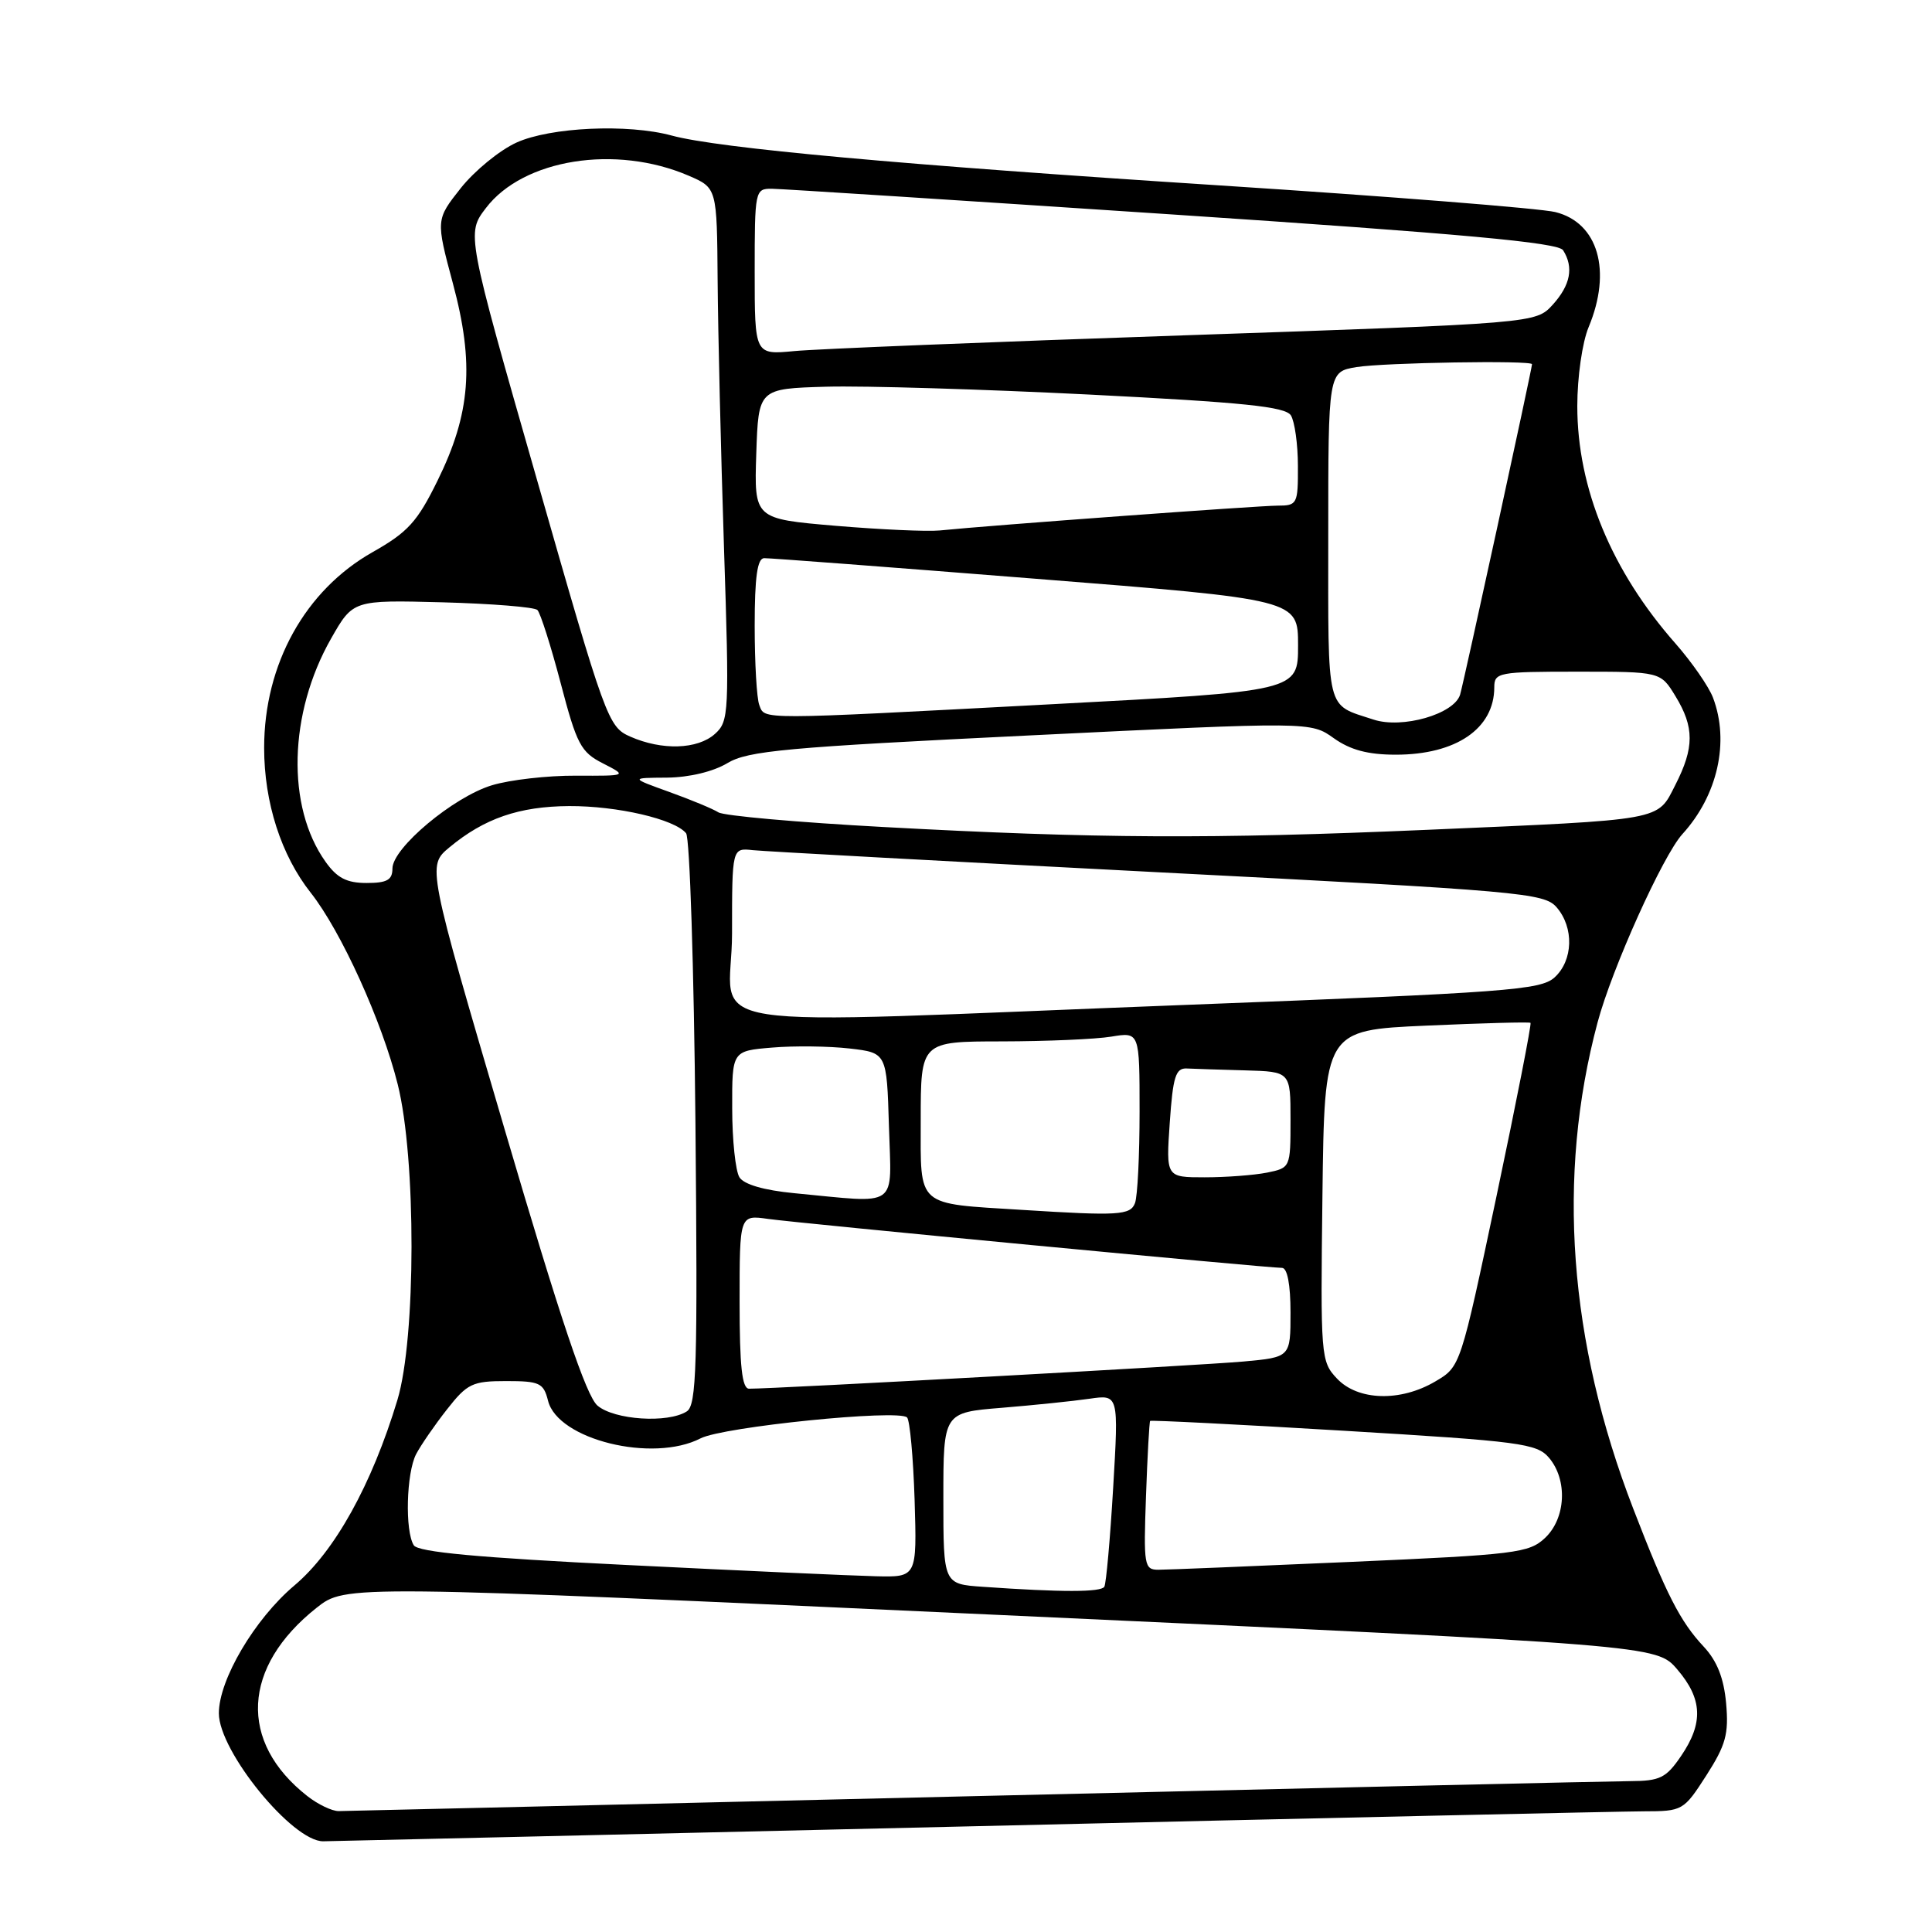 <?xml version="1.0" encoding="UTF-8" standalone="no"?>
<!DOCTYPE svg PUBLIC "-//W3C//DTD SVG 1.1//EN" "http://www.w3.org/Graphics/SVG/1.1/DTD/svg11.dtd" >
<svg xmlns="http://www.w3.org/2000/svg" xmlns:xlink="http://www.w3.org/1999/xlink" version="1.1" viewBox="0 0 256 256">
 <g >
 <path fill="currentColor"
d=" M 128.50 242.00 C 174.70 240.91 214.87 240.02 217.77 240.01 C 222.96 240.00 223.09 239.93 226.10 235.25 C 228.68 231.22 229.08 229.77 228.72 225.70 C 228.42 222.36 227.52 220.09 225.76 218.20 C 222.63 214.86 220.80 211.28 216.41 199.90 C 207.85 177.74 206.24 155.88 211.68 135.50 C 213.58 128.36 220.34 113.36 222.93 110.52 C 227.60 105.39 229.20 98.28 226.98 92.44 C 226.42 90.97 224.18 87.74 222.02 85.28 C 213.53 75.65 209.00 64.68 209.00 53.81 C 209.00 49.96 209.66 45.36 210.50 43.35 C 213.61 35.89 211.77 29.51 206.09 28.10 C 204.11 27.61 184.05 26.02 161.50 24.56 C 119.48 21.85 95.19 19.64 89.00 17.96 C 83.19 16.38 72.93 16.85 68.44 18.89 C 66.21 19.90 62.89 22.62 61.06 24.92 C 57.75 29.11 57.75 29.11 60.01 37.55 C 62.87 48.19 62.36 54.80 57.97 63.70 C 55.30 69.14 54.04 70.52 49.39 73.15 C 40.44 78.20 35.00 88.00 35.00 99.09 C 35.00 106.33 37.25 113.33 41.18 118.30 C 45.20 123.40 50.61 135.31 52.70 143.68 C 55.16 153.51 55.13 177.31 52.66 185.50 C 49.26 196.74 44.36 205.58 39.00 210.09 C 33.75 214.52 29.00 222.56 29.00 227.02 C 29.00 232.05 38.76 244.02 42.83 243.98 C 43.75 243.97 82.30 243.08 128.50 242.00 Z  M 40.71 237.98 C 31.57 230.80 32.07 220.87 41.95 213.04 C 45.79 210.00 45.79 210.00 132.64 214.00 C 219.50 217.99 219.50 217.99 222.25 221.21 C 225.59 225.11 225.73 228.31 222.75 232.68 C 220.77 235.59 219.96 235.99 216.00 236.01 C 213.53 236.02 174.38 236.92 129.00 238.00 C 83.62 239.08 45.77 239.97 44.88 239.98 C 44.00 239.99 42.12 239.09 40.71 237.98 Z  M 130.25 210.26 C 125.00 209.90 125.00 209.90 125.00 198.53 C 125.00 187.17 125.00 187.17 132.75 186.54 C 137.01 186.19 142.24 185.65 144.37 185.34 C 148.23 184.78 148.23 184.78 147.50 197.14 C 147.10 203.94 146.57 209.84 146.33 210.25 C 145.89 210.99 140.65 210.99 130.25 210.26 Z  M 83.06 207.37 C 63.36 206.40 55.40 205.66 54.83 204.76 C 53.64 202.88 53.84 195.18 55.14 192.68 C 55.77 191.48 57.61 188.81 59.23 186.75 C 61.91 183.33 62.60 183.00 67.06 183.00 C 71.51 183.00 72.02 183.24 72.62 185.61 C 73.91 190.77 86.49 193.86 92.83 190.59 C 95.79 189.06 119.06 186.70 120.19 187.82 C 120.56 188.19 121.01 193.11 121.19 198.75 C 121.50 209.00 121.50 209.00 116.00 208.86 C 112.97 208.79 98.15 208.12 83.06 207.37 Z  M 151.85 198.25 C 152.04 192.89 152.29 188.40 152.40 188.28 C 152.52 188.16 164.06 188.74 178.05 189.58 C 201.48 190.98 203.64 191.27 205.25 193.16 C 207.74 196.10 207.49 201.19 204.72 203.79 C 202.61 205.78 200.81 206.00 178.97 206.96 C 166.06 207.53 154.60 208.00 153.50 208.00 C 151.61 208.00 151.52 207.45 151.85 198.25 Z  M 79.17 186.25 C 77.68 184.98 74.29 174.90 66.86 149.62 C 56.60 114.73 56.60 114.73 59.55 112.28 C 64.17 108.44 68.79 106.85 75.41 106.81 C 81.79 106.78 89.39 108.54 90.91 110.41 C 91.40 111.01 91.95 128.28 92.15 148.79 C 92.45 181.10 92.30 186.20 91.00 187.02 C 88.48 188.62 81.40 188.15 79.17 186.25 Z  M 177.15 182.66 C 175.01 180.39 174.97 179.78 175.23 158.41 C 175.50 136.50 175.50 136.50 189.00 135.90 C 196.43 135.57 202.63 135.40 202.80 135.53 C 202.96 135.66 200.94 145.96 198.31 158.43 C 193.52 181.09 193.52 181.09 190.20 183.04 C 185.57 185.78 179.92 185.61 177.15 182.66 Z  M 98.00 172.49 C 98.00 160.98 98.00 160.98 101.75 161.51 C 105.66 162.07 167.90 168.00 169.87 168.00 C 170.58 168.00 171.00 170.20 171.00 173.92 C 171.00 179.84 171.00 179.84 164.75 180.41 C 159.26 180.91 102.51 184.03 99.25 184.01 C 98.32 184.00 98.00 181.03 98.00 172.49 Z  M 135.50 160.32 C 121.26 159.43 122.00 160.08 122.00 148.44 C 122.00 138.00 122.00 138.00 132.75 137.99 C 138.66 137.98 145.19 137.70 147.25 137.36 C 151.00 136.74 151.00 136.74 151.00 147.29 C 151.00 153.09 150.73 158.55 150.39 159.42 C 149.78 161.03 148.20 161.12 135.50 160.32 Z  M 105.21 158.10 C 101.25 157.72 98.58 156.95 97.98 156.00 C 97.46 155.17 97.02 151.07 97.02 146.87 C 97.00 139.25 97.00 139.25 102.31 138.81 C 105.23 138.56 109.85 138.62 112.56 138.93 C 117.50 139.50 117.50 139.50 117.79 149.25 C 118.11 160.30 119.33 159.44 105.21 158.10 Z  M 155.00 148.75 C 155.42 142.66 155.78 141.51 157.25 141.58 C 158.21 141.63 161.70 141.74 165.00 141.83 C 171.00 142.00 171.00 142.00 171.00 148.38 C 171.00 154.72 170.98 154.75 167.88 155.38 C 166.16 155.72 162.44 156.00 159.62 156.00 C 154.50 156.00 154.50 156.00 155.00 148.75 Z  M 97.00 123.67 C 97.00 112.35 97.00 112.35 99.75 112.65 C 101.26 112.81 125.45 114.13 153.50 115.58 C 201.54 118.05 204.60 118.32 206.25 120.21 C 208.59 122.90 208.46 127.27 205.98 129.52 C 204.14 131.18 199.65 131.52 157.73 133.13 C 89.10 135.76 97.00 136.99 97.00 123.67 Z  M 43.13 114.18 C 37.93 106.88 38.24 94.52 43.86 84.63 C 46.78 79.50 46.78 79.50 58.64 79.81 C 65.16 79.99 70.82 80.44 71.21 80.83 C 71.60 81.21 72.99 85.57 74.29 90.51 C 76.42 98.64 76.96 99.66 79.89 101.15 C 83.13 102.81 83.13 102.81 76.31 102.78 C 72.57 102.76 67.56 103.33 65.19 104.05 C 60.09 105.59 52.00 112.36 52.00 115.08 C 52.00 116.60 51.28 117.00 48.57 117.00 C 45.94 117.00 44.66 116.34 43.13 114.18 Z  M 117.00 109.58 C 105.72 108.97 95.91 108.10 95.19 107.64 C 94.47 107.18 91.55 105.97 88.69 104.94 C 83.50 103.07 83.50 103.07 88.38 103.04 C 91.32 103.01 94.50 102.25 96.38 101.12 C 99.11 99.48 104.12 99.02 136.59 97.44 C 173.68 95.63 173.68 95.63 176.74 97.82 C 178.94 99.38 181.27 100.00 184.95 100.00 C 192.94 100.00 198.00 96.54 198.00 91.07 C 198.00 89.10 198.55 89.00 209.01 89.00 C 220.03 89.00 220.03 89.00 222.01 92.25 C 224.52 96.36 224.51 99.07 222.00 103.99 C 219.55 108.80 220.77 108.58 189.00 109.96 C 160.52 111.19 145.32 111.12 117.00 109.58 Z  M 83.50 97.60 C 80.58 96.31 80.24 95.37 71.16 63.60 C 61.81 30.94 61.81 30.94 64.39 27.56 C 69.34 21.07 81.58 19.12 91.25 23.28 C 95.00 24.90 95.00 24.90 95.09 37.20 C 95.14 43.96 95.52 59.85 95.93 72.50 C 96.65 94.55 96.60 95.57 94.73 97.25 C 92.43 99.31 87.71 99.46 83.50 97.60 Z  M 182.00 95.35 C 175.62 93.25 176.00 94.77 176.00 70.96 C 176.00 49.26 176.00 49.26 179.75 48.64 C 183.35 48.05 203.00 47.72 203.00 48.26 C 203.00 48.85 193.91 90.63 193.47 92.05 C 192.67 94.63 185.81 96.60 182.00 95.35 Z  M 100.61 93.42 C 100.27 92.55 100.00 87.82 100.00 82.92 C 100.00 76.47 100.35 73.99 101.25 73.96 C 101.94 73.94 118.14 75.17 137.25 76.69 C 172.00 79.44 172.00 79.44 172.00 85.52 C 172.00 91.59 172.00 91.59 139.25 93.32 C 100.02 95.40 101.37 95.40 100.61 93.42 Z  M 110.71 69.67 C 99.93 68.75 99.93 68.75 100.21 60.12 C 100.50 51.50 100.50 51.50 109.50 51.24 C 114.45 51.10 130.12 51.57 144.31 52.28 C 164.80 53.32 170.31 53.88 171.05 55.04 C 171.55 55.84 171.98 58.86 171.98 61.75 C 172.00 66.79 171.89 67.00 169.29 67.00 C 166.79 67.00 131.30 69.60 124.50 70.29 C 122.85 70.45 116.65 70.17 110.71 69.67 Z  M 100.00 36.01 C 100.00 25.25 100.05 25.00 102.25 25.01 C 103.49 25.02 127.40 26.56 155.38 28.42 C 193.92 30.99 206.48 32.14 207.12 33.16 C 208.55 35.42 208.10 37.77 205.75 40.37 C 203.50 42.84 203.50 42.84 157.00 44.43 C 131.43 45.30 108.14 46.24 105.25 46.52 C 100.00 47.02 100.00 47.02 100.00 36.01 Z "/>
</g>
</svg>